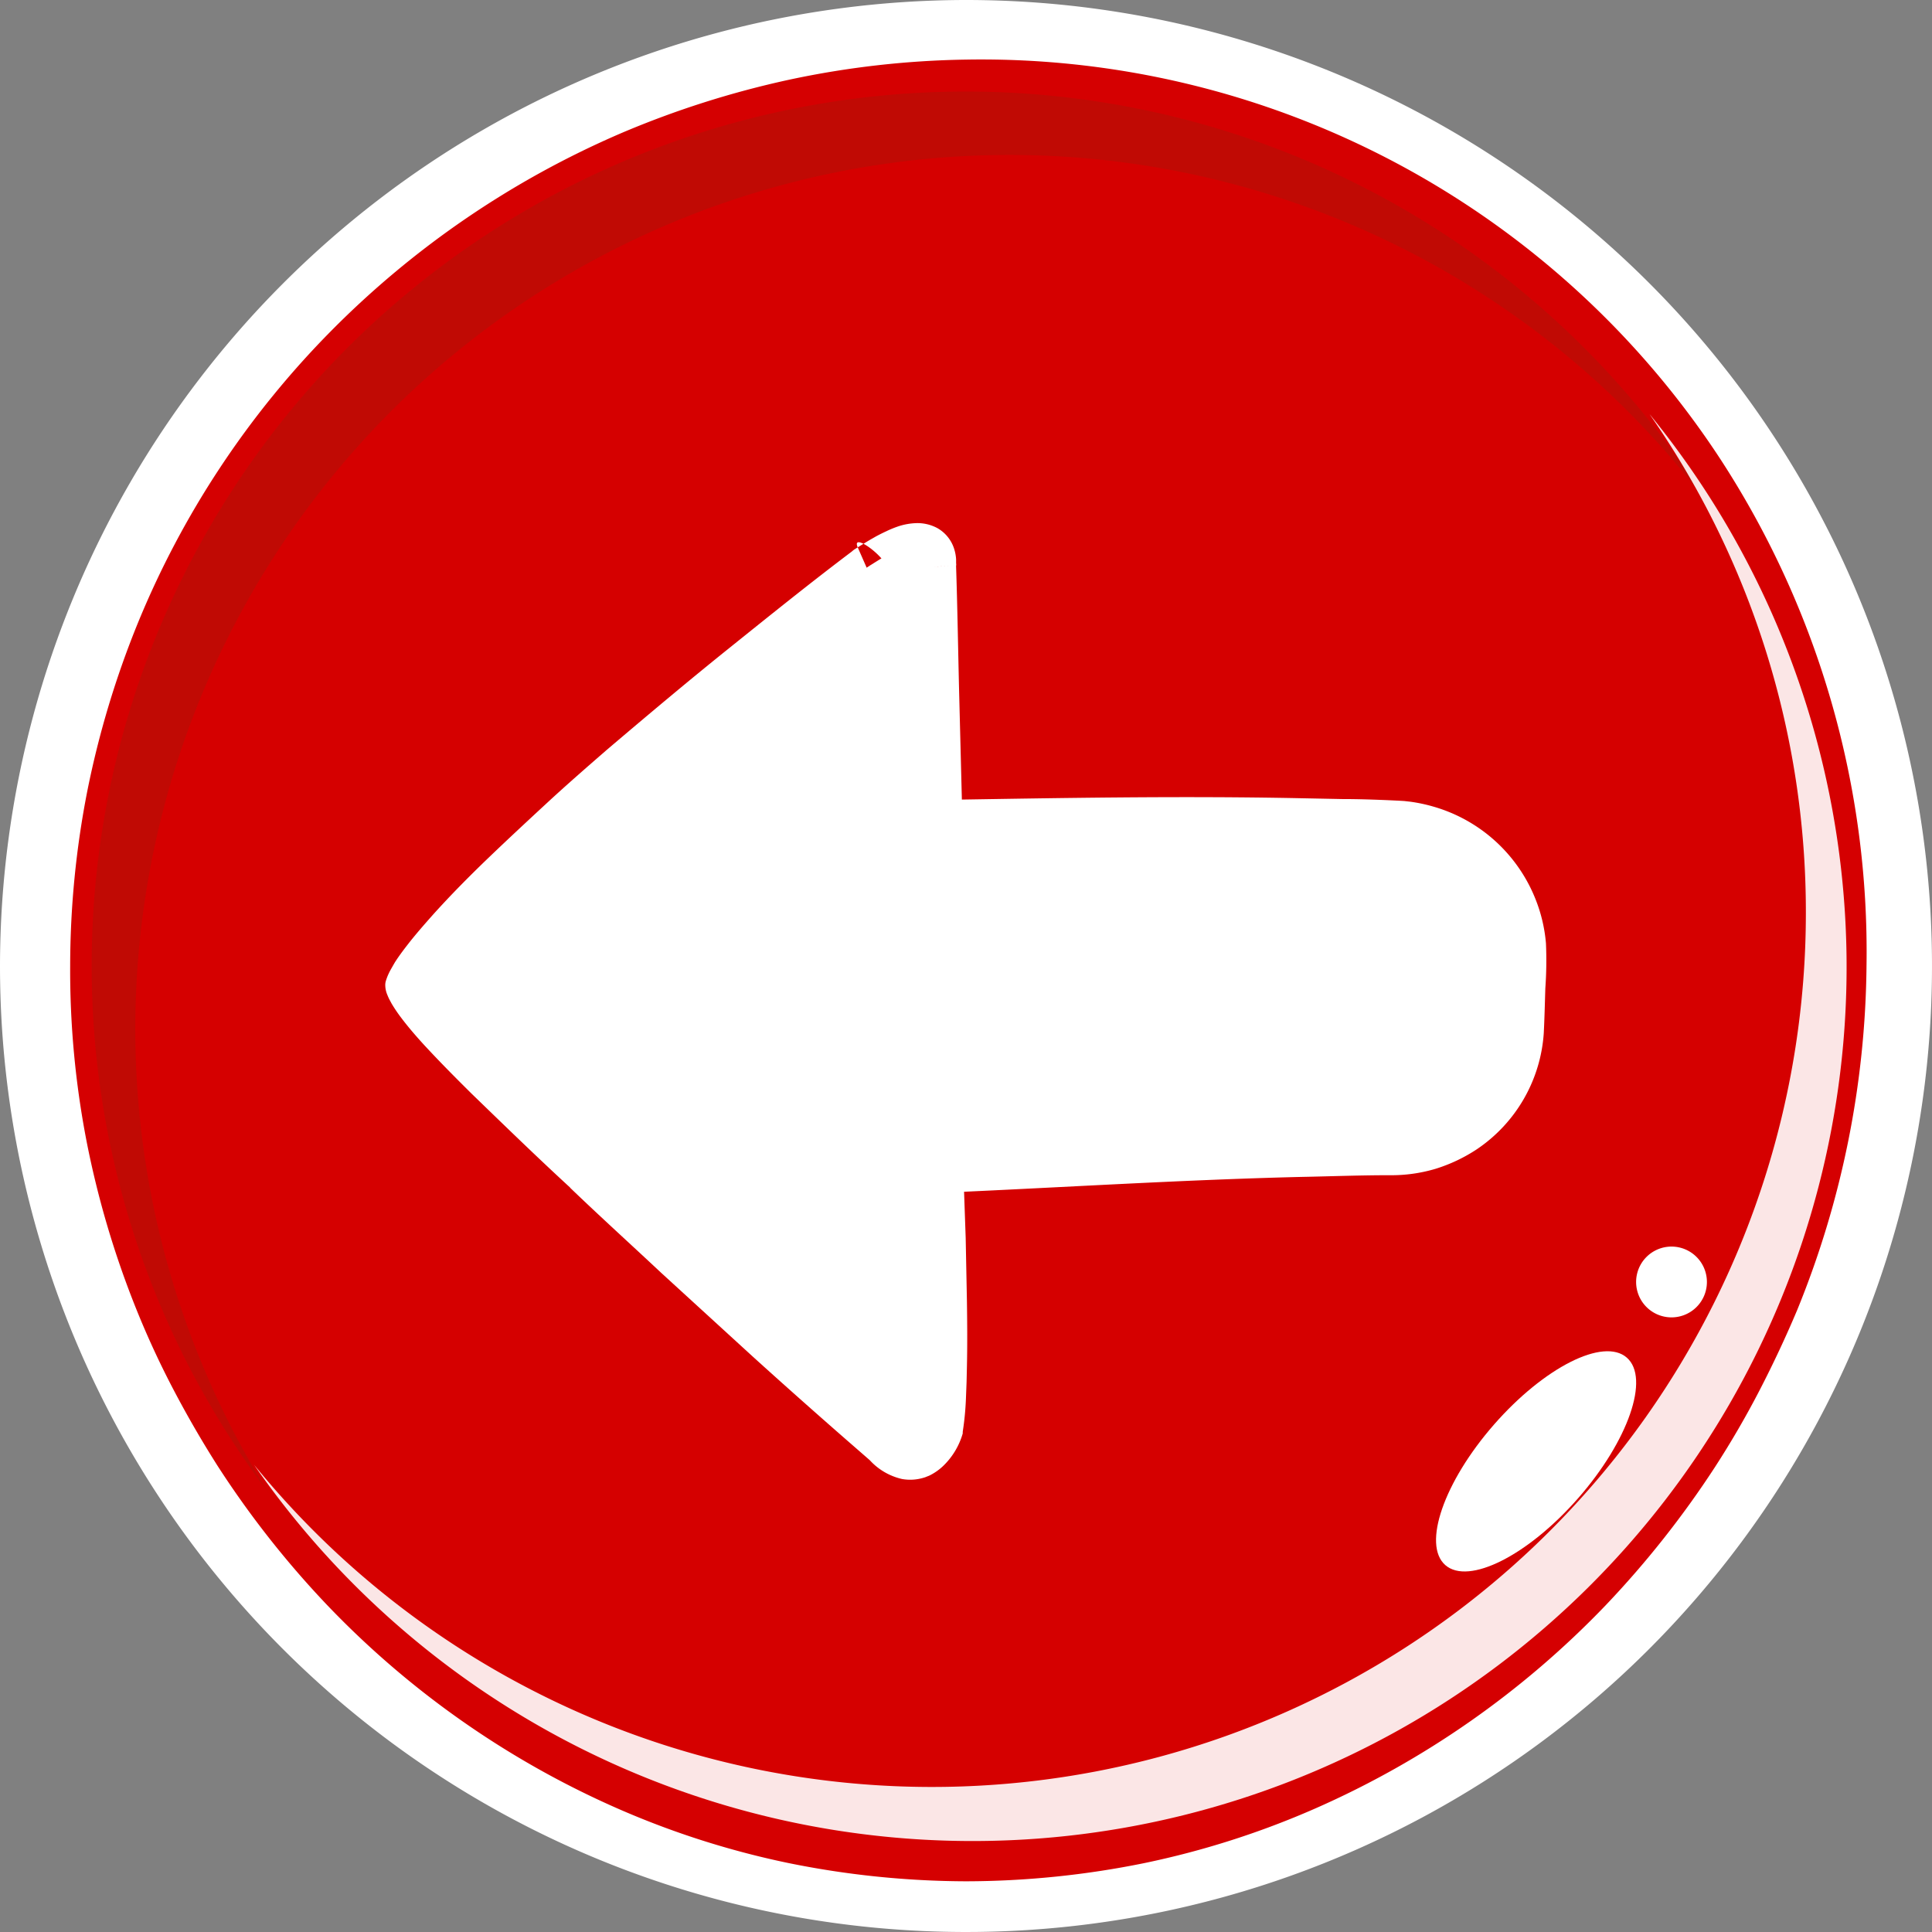 <svg xmlns="http://www.w3.org/2000/svg" width="37.114" height="37.114" viewBox="0 0 37.114 37.114">
    <rect x="0" y="0" width="37.114" height="37.114" fill="#808080" stroke="none"/>
    <defs>
        <style>
            .prefix__cls-1{fill:#fff}
        </style>
    </defs>
    <g id="prefix__Group_3182" data-name="Group 3182" transform="rotate(180 18.557 18.557)">
        <g id="prefix__Group_3169" data-name="Group 3169">
            <g id="prefix__Group_3166" data-name="Group 3166">
                <path id="prefix__Path_4341" d="M17.622 0a17.622 17.622 0 1 0 17.622 17.622A17.642 17.642 0 0 0 17.622 0z" class="prefix__cls-1" data-name="Path 4341" transform="translate(.935 .935)"/>
                <path id="prefix__Path_4342" d="M18.557 37.114a18.557 18.557 0 1 1 18.557-18.557 18.578 18.578 0 0 1-18.557 18.557zm0-35.244a16.687 16.687 0 1 0 16.687 16.687A16.706 16.706 0 0 0 18.557 1.87z" class="prefix__cls-1" data-name="Path 4342"/>
            </g>
            <g id="prefix__Group_3167" data-name="Group 3167" transform="translate(.611 .896)">
                <path id="prefix__Path_4343" fill="#d50001" d="M17.622 0a17.622 17.622 0 1 0 17.622 17.622A17.642 17.642 0 0 0 17.622 0z" data-name="Path 4343" transform="translate(.324 .039)"/>
                <path id="prefix__Path_4344" d="M17.946.078a17.307 17.307 0 0 0-3.427.35 16.514 16.514 0 0 0-3.276 1.046 17.465 17.465 0 0 0-5.579 3.9 18.425 18.425 0 0 0-2.11 2.668q-.464.717-.854 1.471t-.72 1.536a17.911 17.911 0 0 0-1.333 6.612 17.343 17.343 0 0 0 2.783 9.7 16.967 16.967 0 0 0 14.516 7.712 17.424 17.424 0 0 0 3.386-.384 17.975 17.975 0 0 0 3.238-1.029 17.643 17.643 0 0 0 5.573-3.8 17.313 17.313 0 0 0 3.711-5.609 17.744 17.744 0 0 0 .972-3.23 17.533 17.533 0 0 0 .329-3.357 17.256 17.256 0 0 0-.313-3.36 17.863 17.863 0 0 0-.959-3.239q-.316-.785-.71-1.537t-.849-1.468a18.179 18.179 0 0 0-2.1-2.67 17.376 17.376 0 0 0-5.577-3.91A16.52 16.52 0 0 0 21.373.432a17.323 17.323 0 0 0-3.427-.354zm0-.078a18.412 18.412 0 0 1 6.784 1.28 18.008 18.008 0 0 1 5.852 3.745 17.358 17.358 0 0 1 3.99 5.75 17.714 17.714 0 0 1 .028 13.784 18.082 18.082 0 0 1-3.941 5.815 17.759 17.759 0 0 1-5.852 3.852 17.545 17.545 0 0 1-6.861 1.274 17.864 17.864 0 0 1-3.47-.386 18.46 18.46 0 0 1-11.31-7.574A17.713 17.713 0 0 1 0 17.661a17.19 17.19 0 0 1 1.35-6.874q.343-.812.765-1.588t.927-1.5a17.188 17.188 0 0 1 2.277-2.665 17.923 17.923 0 0 1 5.846-3.747A18.54 18.54 0 0 1 14.5.324 18.063 18.063 0 0 1 17.946 0z" class="prefix__cls-1" data-name="Path 4344"/>
            </g>
            <path id="prefix__Path_4345" fill="#d50000" d="M33.582 16.791A16.791 16.791 0 1 1 16.791 0a16.791 16.791 0 0 1 16.791 16.791z" data-name="Path 4345" transform="translate(1.766 1.766)"/>
            <path id="prefix__Path_4346" fill="#7f2c12" d="M27.636 0A16.792 16.792 0 0 1 0 19.025 16.792 16.792 0 1 0 27.636 0z" data-name="Path 4346" transform="translate(4.324 8.442)" style="isolation:isolate;mix-blend-mode:multiply" opacity="0.24"/>
            <path id="prefix__Path_4347" fill="#fff" d="M.768 17.809a16.79 16.79 0 0 1 29.81-10.6A16.791 16.791 0 1 0 3.772 27.394a16.713 16.713 0 0 1-3.004-9.585z" data-name="Path 4347" transform="translate(1.655 1.766)" style="mix-blend-mode:overlay;isolation:isolate" opacity="0.9"/>
            <g id="prefix__Group_3168" data-name="Group 3168" transform="translate(4.324 6.926)">
                <path id="prefix__Path_4348" d="M2.73 2.822C1.767 3.922.625 4.5.178 4.107s-.027-1.6.936-2.7S3.219-.268 3.665.122s.028 1.599-.935 2.7z" class="prefix__cls-1" data-name="Path 4348" transform="translate(1.36)"/>
                <path id="prefix__Path_4349" d="M1.36.68A.68.68 0 1 1 .68 0a.68.68 0 0 1 .68.68z" class="prefix__cls-1" data-name="Path 4349" transform="translate(0 4.881)"/>
            </g>
        </g>
        <g id="prefix__Group_3170" data-name="Group 3170" transform="translate(7.406 8.689)">
            <path id="prefix__Path_4350" d="M18.6 5.382c-1.662-1.568-3.391-3.071-5.168-4.511L12.7.281a1.109 1.109 0 0 0-.375-.246.639.639 0 0 0-.427 0 .994.994 0 0 0-.525.665 7.289 7.289 0 0 0-.05.926c-.006 1.251.045 2.5.085 3.757l.007.217-.234.01c-2.293.1-4.585.153-6.878.142h-.86c-.288 0-.577-.017-.835 0a2.789 2.789 0 0 0-1.417.5 2.743 2.743 0 0 0-.952 1.2 2.778 2.778 0 0 0-.188.761c-.014.127-.016.265-.02.412l-.012.43c0 .287-.025.575-.015.846a2.821 2.821 0 0 0 .152.788 2.829 2.829 0 0 0 2.461 1.88c.555.023 1.142 0 1.711.005 2.292-.012 4.585-.078 6.878-.136l.257-.006.009.27.147 4.586v.07c0 .315.265.451.729.238a3.1 3.1 0 0 0 .338-.177l.17-.106.043-.028.026-.017.075-.056.678-.518q1.354-1.044 2.683-2.121c.886-.716 1.771-1.433 2.629-2.176a27.321 27.321 0 0 0 2.462-2.3 4.848 4.848 0 0 0 .48-.613.707.707 0 0 0 .1-.221.428.428 0 0 0-.051-.22 3.455 3.455 0 0 0-.422-.63c-.17-.212-.356-.422-.547-.628-.759-.825-1.581-1.622-2.412-2.403z" class="prefix__cls-1" data-name="Path 4350" transform="translate(.13 .255)"/>
            <path id="prefix__Path_4351" d="M18.7 5.665c-.585-.541-1.168-1.084-1.775-1.6q-.454-.389-.912-.772l-.93-.75q-.937-.742-1.9-1.452l-.48-.357a.779.779 0 0 0-.4-.223.378.378 0 0 0-.175.024h-.01l.014-.006h-.008l-.033.016c-.009.008-.013.009-.028.021a.529.529 0 0 0-.074.065.846.846 0 0 0-.2.389l.003-.02a9.441 9.441 0 0 0-.019 1.182l.035 1.218.046 1.222.036 1.226.01.342-.341.014c-2.276.091-4.558.069-6.835 0-.568-.018-1.138-.032-1.706-.056a2.675 2.675 0 0 0-.8.083A2.574 2.574 0 0 0 .459 7.8a2.658 2.658 0 0 0-.168.8c-.01.271-.015.566-.022.846a7.022 7.022 0 0 0 .008.838 2.59 2.59 0 0 0 1.263 1.96 2.641 2.641 0 0 0 .733.3 2.693 2.693 0 0 0 .39.065l.1.007h.308c.278 0 .562-.013.846-.023l.853-.026 6.814-.246.365-.013.015.372.1 2.428c.031.809.072 1.618.1 2.427l-.826.013.826-.012v.036l-.825.025v-.033l.826-.013v.065a.135.135 0 0 0 0 .018v-.008a.142.142 0 0 0-.062-.07c-.029-.015-.032-.009-.011-.01a.43.43 0 0 0 .1-.02 1.106 1.106 0 0 0 .145-.059c.073-.033.1-.049.163-.082l.082-.047.036-.021.045-.028.09-.056.035-.023.026-.017.012-.008a.435.435 0 0 0-.067.058.363.363 0 0 0-.049.065c-.368.178.687.979.52.6l-.339-.771-.091.063c.8-.614 1.613-1.223 2.408-1.848l2.39-1.879q.6-.466 1.188-.943c.4-.32.794-.631 1.182-.954s.768-.652 1.131-1c.182-.175.359-.348.526-.533.084-.092.164-.185.237-.28.036-.046.072-.1.1-.144.015-.023.028-.048.04-.071l.016-.034.005-.013v.019-.02a.214.214 0 0 0-.014-.1.679.679 0 0 0-.024-.064l-.032-.068A2.57 2.57 0 0 0 21.8 9c-.118-.177-.249-.35-.385-.517-.268-.336-.569-.655-.863-.974s-.6-.632-.91-.936-.623-.607-.942-.908zm.053-.056c.642.59 1.269 1.2 1.895 1.806.311.308.617.616.917.941.149.163.293.329.428.507a2.854 2.854 0 0 1 .192.283l.042.078a.905.905 0 0 1 .039.087.481.481 0 0 1 .04.224v-.02a.225.225 0 0 1-.01.065l-.01.032-.02.054c-.014.034-.029.066-.046.1-.035.064-.067.119-.1.176-.073.113-.151.218-.231.321-.158.205-.33.4-.5.592-.344.382-.706.747-1.074 1.1s-.742.7-1.116 1.046-.76.682-1.145 1.017c-.777.66-1.552 1.313-2.348 1.952s-1.587 1.277-2.4 1.889l-.415-.712c-.168-.382.888.419.52.6a.345.345 0 0 1-.05.066.421.421 0 0 1-.069.059l-.008.005-.008.005-.008.005-.01.006-.018.011-.053.034-.09.055-.045.028-.055.033-.1.057c-.062.035-.159.083-.214.108a2 2 0 0 1-.247.1 1.238 1.238 0 0 1-.314.056.806.806 0 0 1-.419-.094.7.7 0 0 1-.321-.389.82.82 0 0 1-.041-.215v-.126l.826-.013v.033l-.825.025v-.036l.826-.012-.826.013c-.027-.809-.039-1.619-.059-2.429l-.062-2.432.38.359c-2.273.037-4.55.078-6.828.033l-.853-.017c-.284 0-.569-.009-.859-.021l-.216-.01-.116-.007-.114-.013a3.1 3.1 0 0 1-.446-.095 3 3 0 0 1-1.95-1.756 2.955 2.955 0 0 1-.209-.869 7.541 7.541 0 0 1 .012-.866c.009-.288.015-.562.03-.859A2.924 2.924 0 0 1 1.334 6.35a3.1 3.1 0 0 1 .8-.379 2.976 2.976 0 0 1 .882-.122c.569 0 1.136-.022 1.705-.033 2.271-.055 4.537-.2 6.805-.3l-.326.354-.043-1.224-.024-1.229c-.006-.409-.009-.824 0-1.233l.007-.311.012-.31a5.562 5.562 0 0 1 .062-.644V.888a1.4 1.4 0 0 1 .388-.636 1.051 1.051 0 0 1 .159-.121.962.962 0 0 1 .1-.055L11.9.061l.034-.014.026-.008a.891.891 0 0 1 .42-.026 1.2 1.2 0 0 1 .62.362l.451.393c.6.524 1.2 1.057 1.791 1.592l1.767 1.616c.581.545 1.173 1.08 1.748 1.633z" class="prefix__cls-1" data-name="Path 4351"/>
        </g>
    </g>
</svg>
